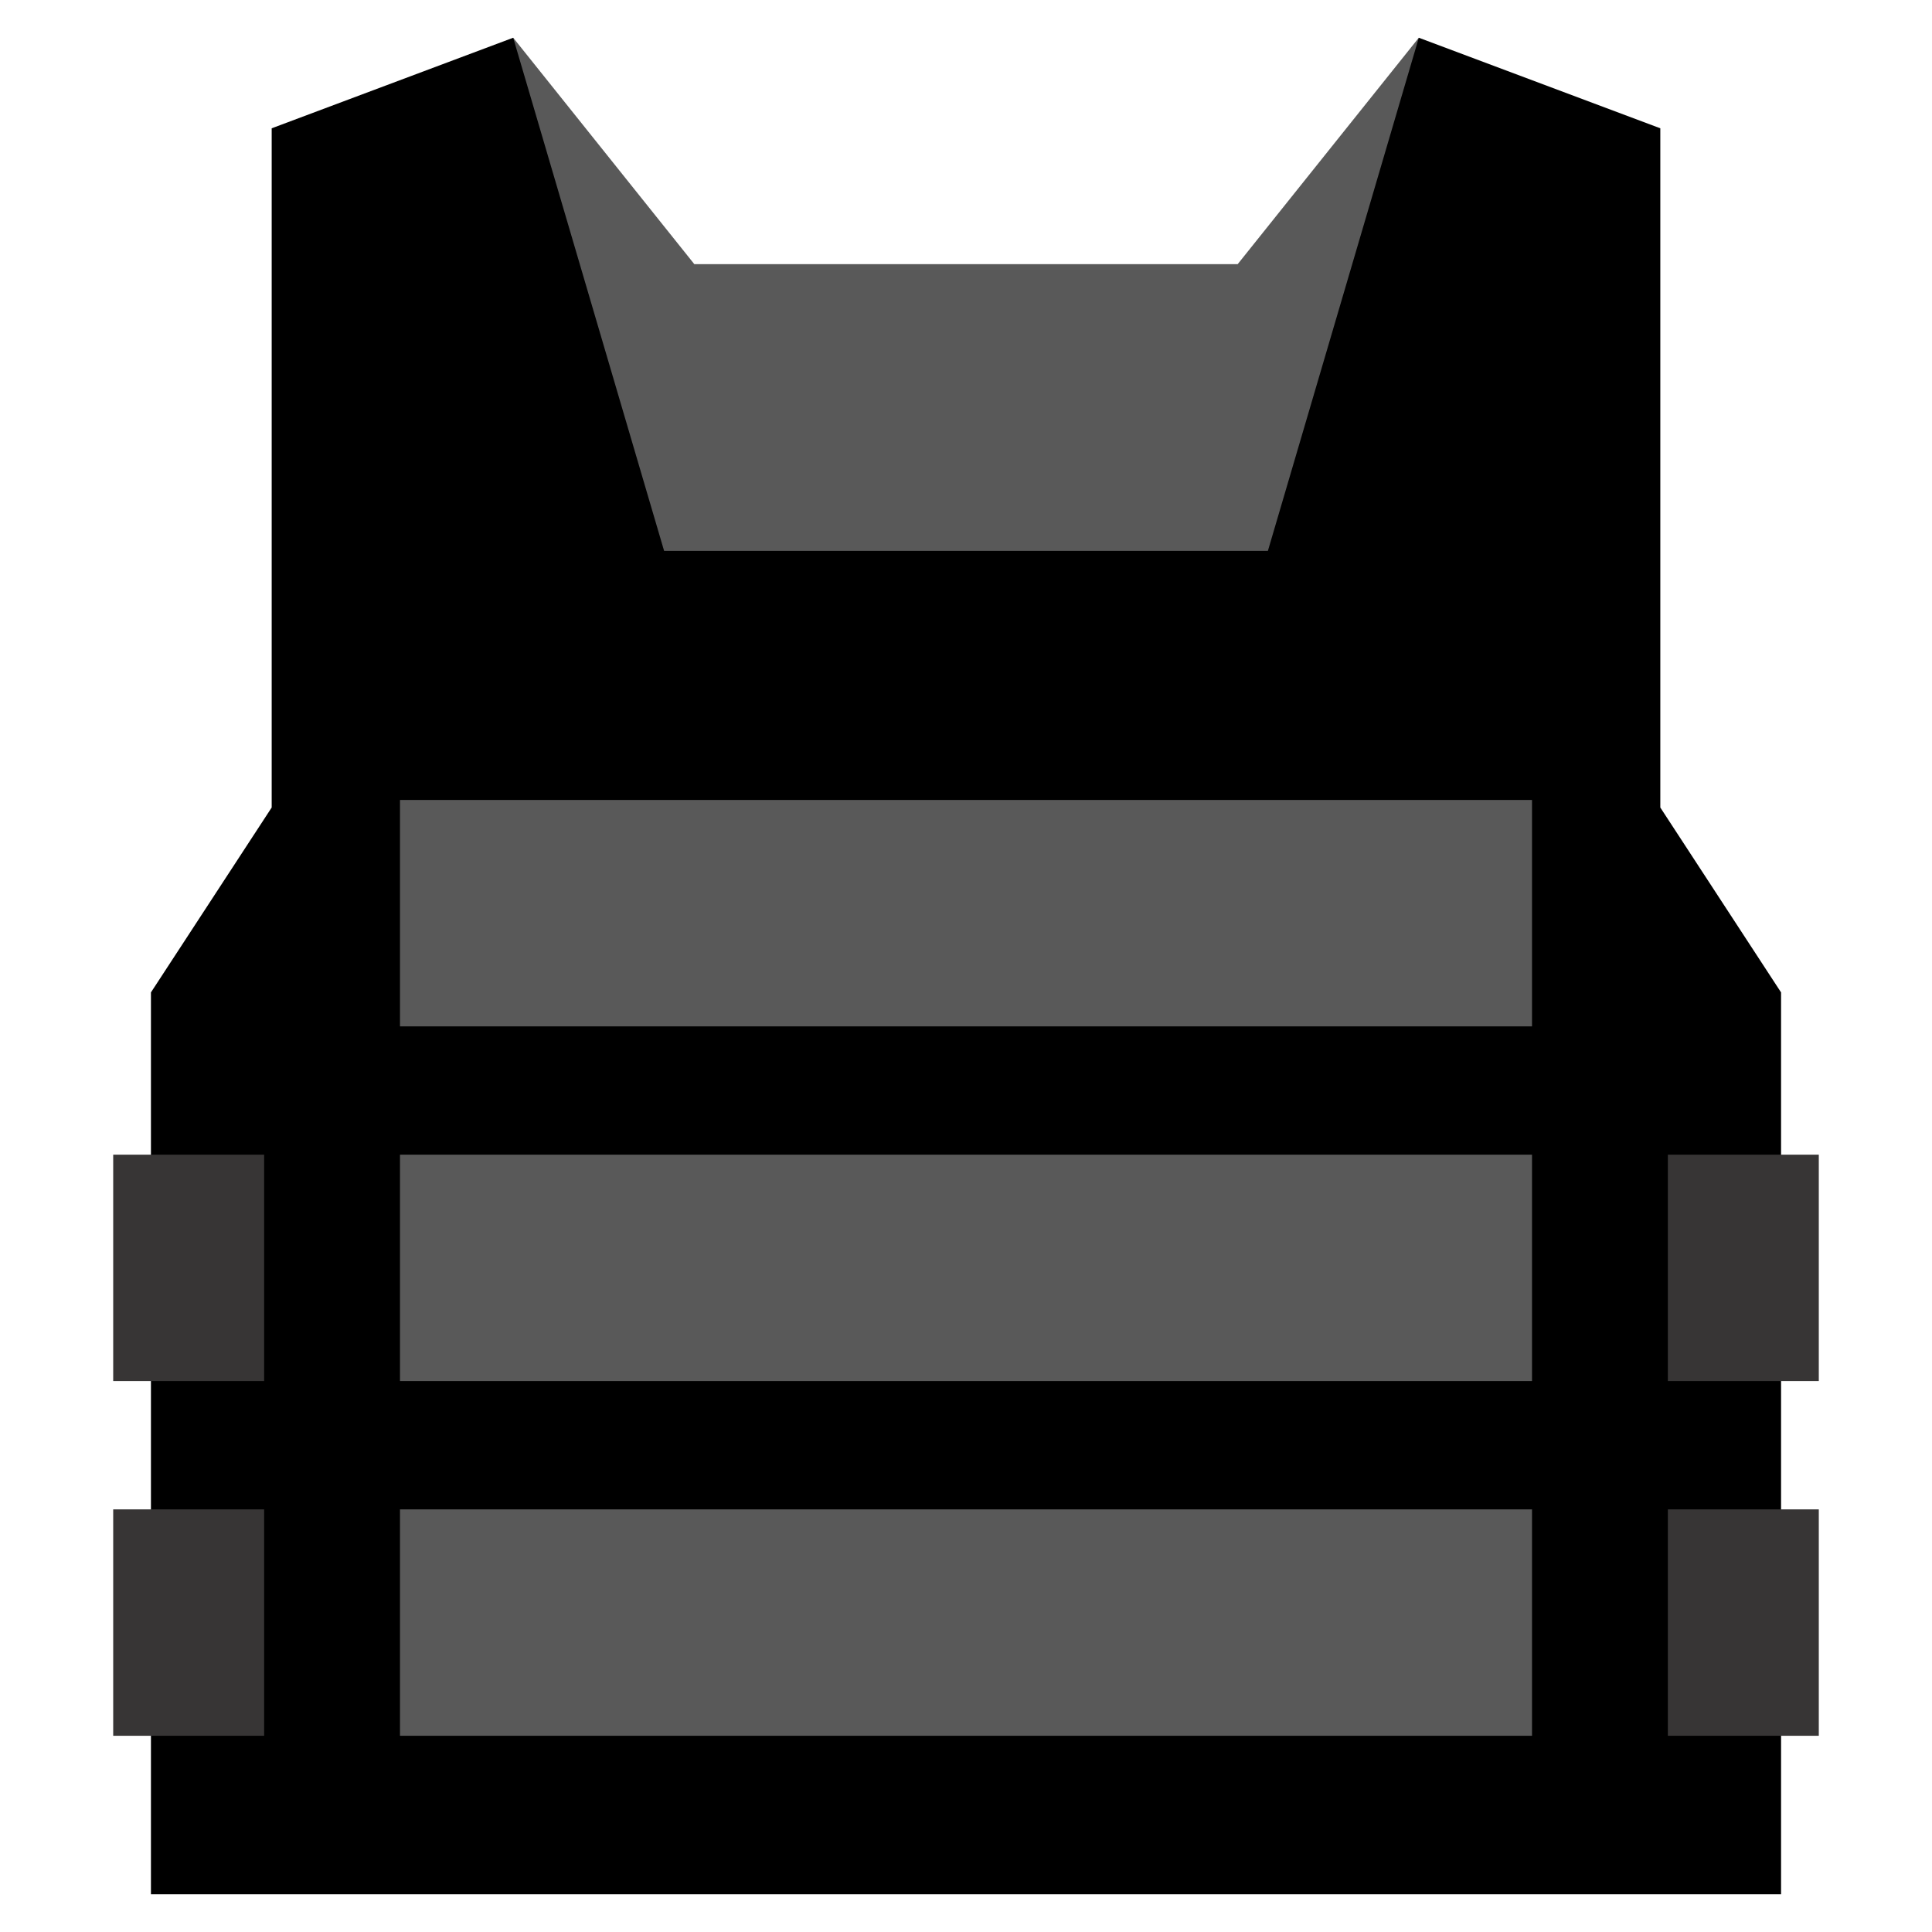 <?xml version="1.0"?>
<svg xmlns="http://www.w3.org/2000/svg" id="Layer_2" enable-background="new 0 0 512 512" height="512px" viewBox="0 0 512 512" width="512px" class=""><g><g><g><path d="m328 70h-144l-48-60v140h240v-140z" fill="#466089" data-original="#466089" style="fill:#595959" class="active-path" data-old_color="#466089"/></g><g><path d="m256 502h216v-239l-32-49v-180l-64-24-40 136h-160l-40-136-64 24v180l-32 49v239z" fill="#6e83b7" data-original="#6E83B7" style="fill:#000000" class="" data-old_color="#6e83b7"/></g><g><path d="m106 306h300v60h-300z" fill="#466089" transform="matrix(-1 0 0 -1 512 672)" data-original="#466089" style="fill:#595959" class="active-path" data-old_color="#466089"/></g><g><path d="m106 400h300v60h-300z" fill="#466089" transform="matrix(-1 0 0 -1 512 860)" data-original="#466089" style="fill:#595959" class="active-path" data-old_color="#466089"/></g><g><path d="m106 212h300v60h-300z" fill="#466089" transform="matrix(-1 0 0 -1 512 484)" data-original="#466089" style="fill:#595959" class="active-path" data-old_color="#466089"/></g><g><path d="m30 306h40v60h-40z" fill="#d3d3d3" data-original="#D3D3D3" class="" style="fill:#373535" data-old_color="#d3d3d3"/></g><g><path d="m30 400h40v60h-40z" fill="#d3d3d3" data-original="#D3D3D3" class="" style="fill:#373535" data-old_color="#d3d3d3"/></g><g><path d="m442 306h40v60h-40z" fill="#d3d3d3" transform="matrix(-1 0 0 -1 924 672)" data-original="#D3D3D3" class="" style="fill:#373535" data-old_color="#d3d3d3"/></g><g><path d="m442 400h40v60h-40z" fill="#d3d3d3" transform="matrix(-1 0 0 -1 924 860)" data-original="#D3D3D3" class="" style="fill:#373535" data-old_color="#d3d3d3"/></g></g></g> </svg>
